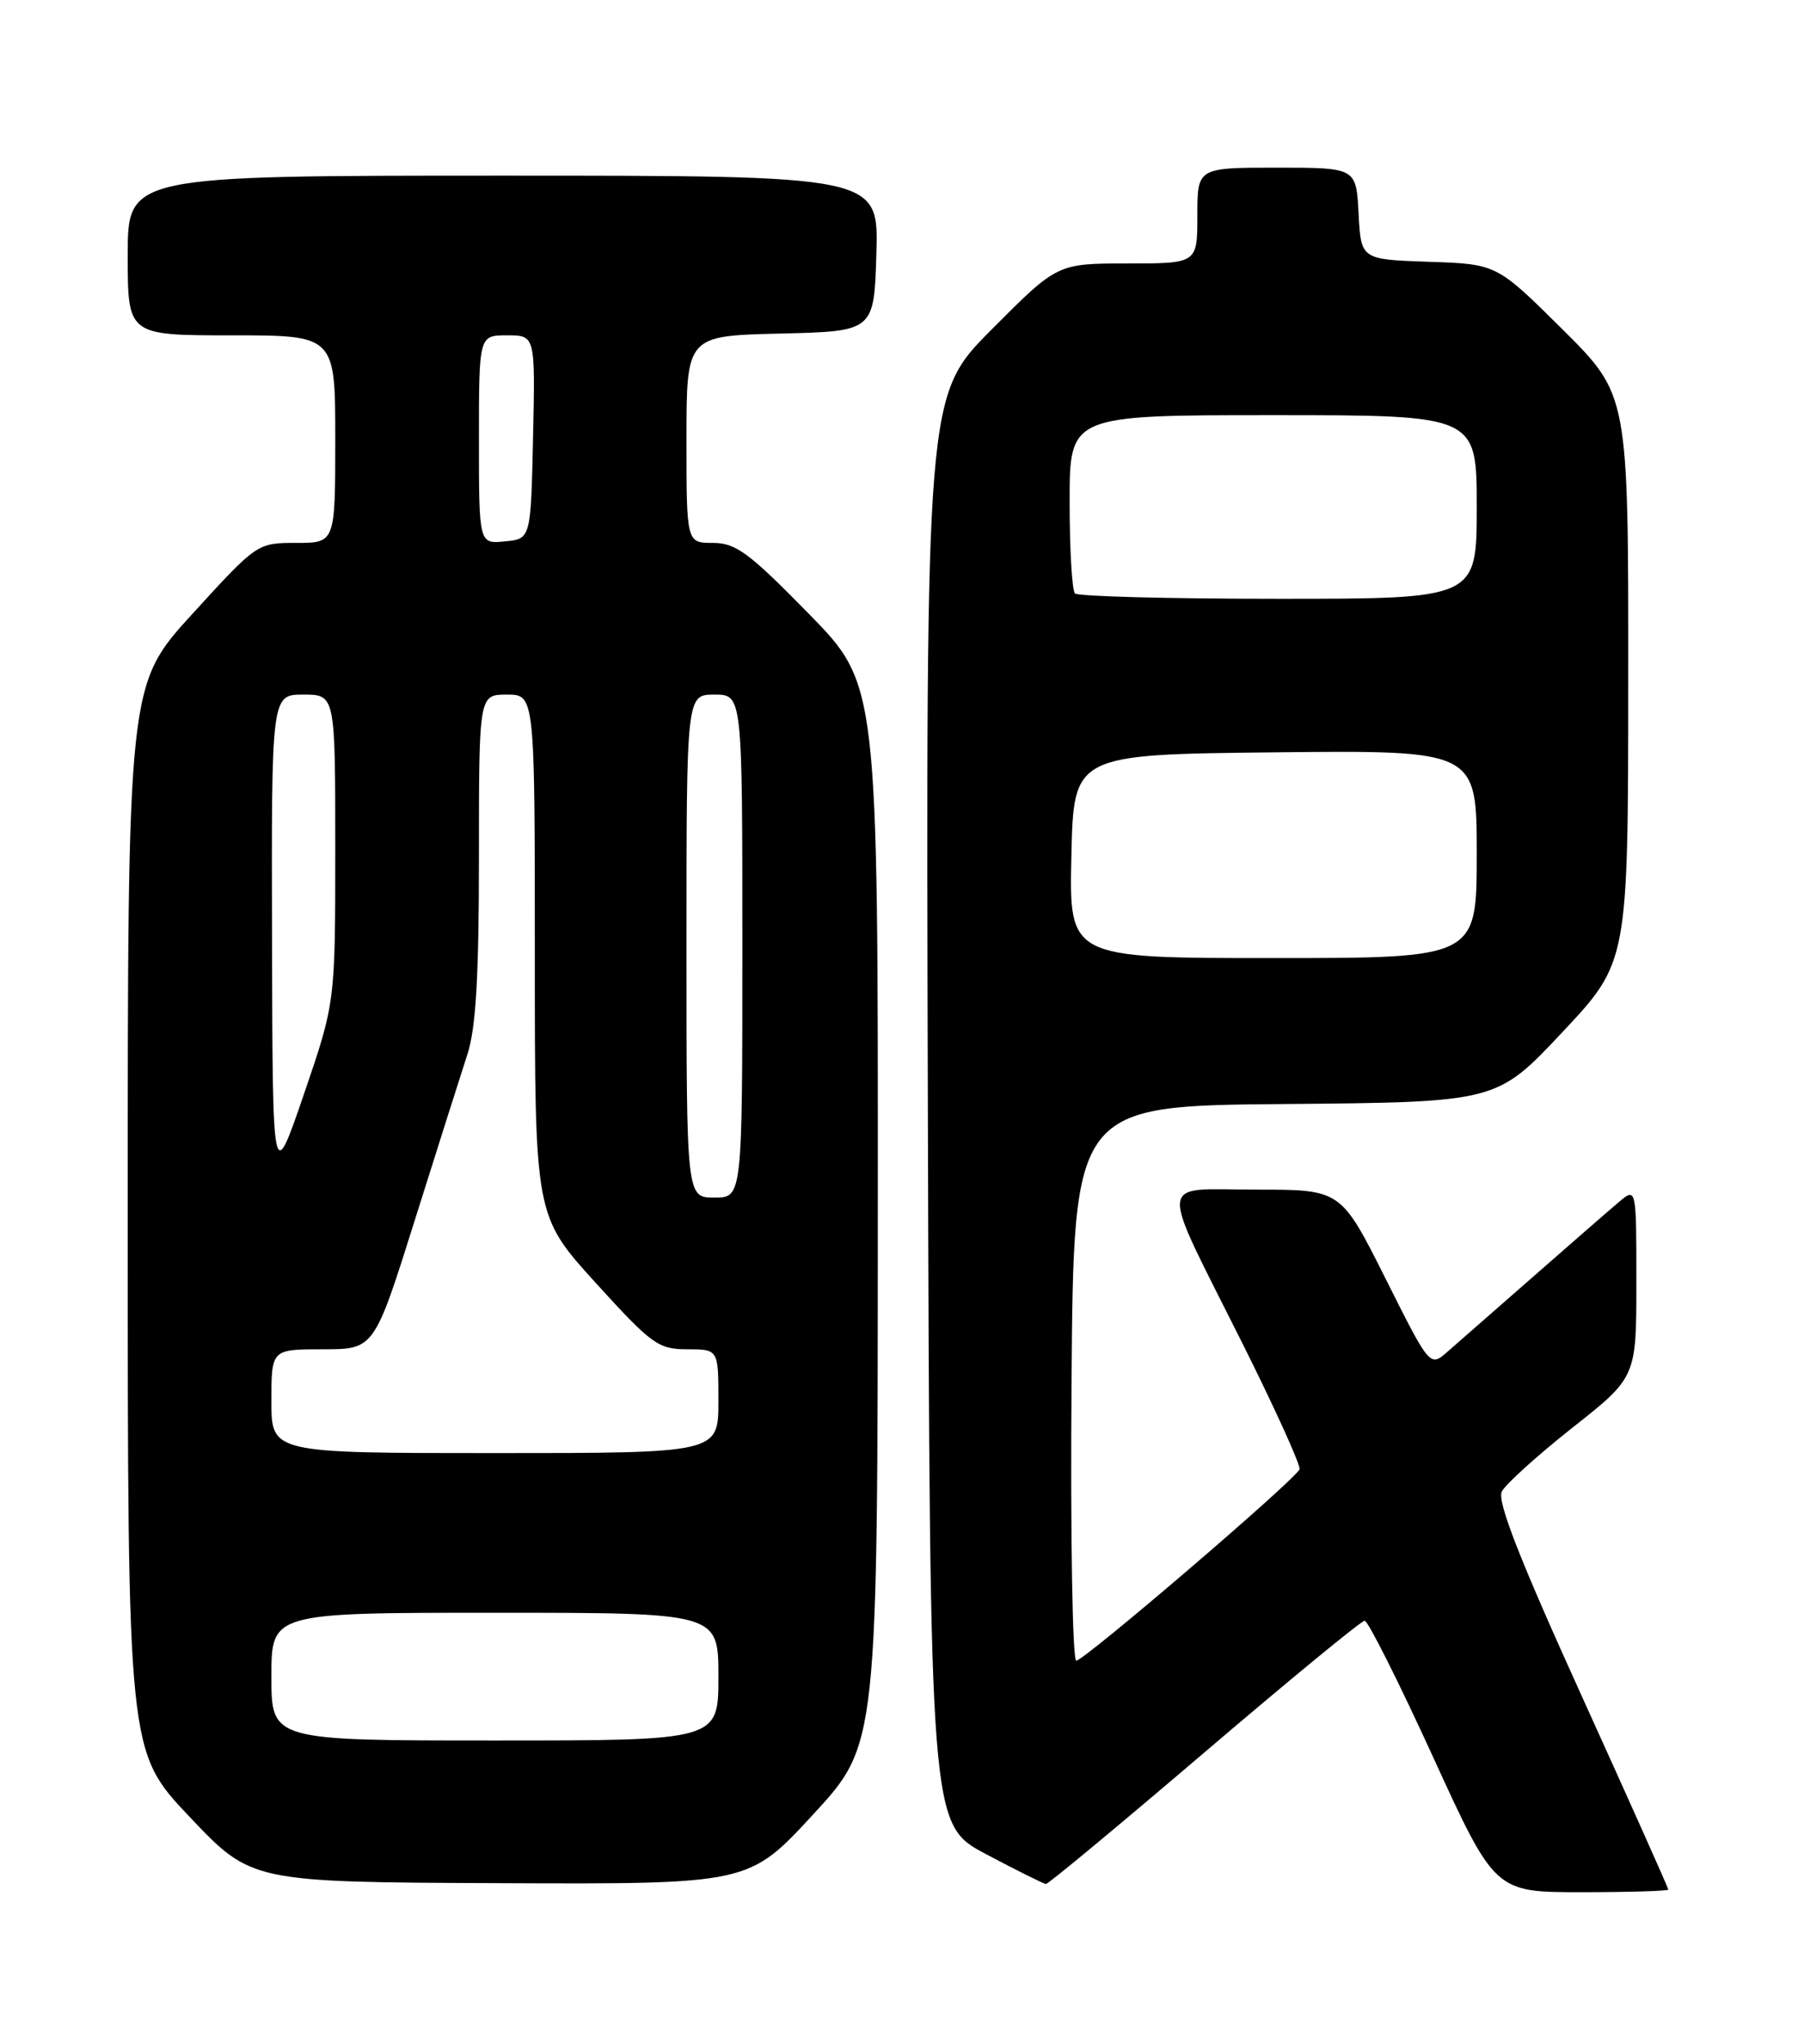 <?xml version="1.0" encoding="UTF-8" standalone="no"?>
<!DOCTYPE svg PUBLIC "-//W3C//DTD SVG 1.1//EN" "http://www.w3.org/Graphics/SVG/1.1/DTD/svg11.dtd" >
<svg xmlns="http://www.w3.org/2000/svg" xmlns:xlink="http://www.w3.org/1999/xlink" version="1.1" viewBox="0 0 226 256">
 <g >
 <path fill="currentColor"
d=" M 209.00 236.67 C 209.00 236.48 204.12 225.57 198.15 212.42 C 190.36 195.27 187.53 188.03 188.14 186.82 C 188.61 185.90 192.59 182.30 196.99 178.82 C 205.00 172.50 205.00 172.50 205.00 160.60 C 205.00 148.69 205.00 148.69 202.76 150.60 C 201.52 151.64 196.69 155.86 192.01 159.96 C 187.33 164.06 182.52 168.27 181.32 169.32 C 179.13 171.23 179.13 171.23 173.56 160.11 C 167.98 149.00 167.98 149.00 157.42 149.00 C 144.83 149.00 145.01 146.98 155.69 168.34 C 159.77 176.51 162.97 183.56 162.80 184.03 C 162.36 185.27 135.83 208.00 134.83 208.00 C 134.36 208.00 134.09 192.36 134.24 173.25 C 134.50 138.50 134.50 138.50 161.00 138.28 C 187.50 138.05 187.50 138.05 195.73 129.28 C 203.97 120.50 203.97 120.50 203.98 84.98 C 204.00 49.46 204.00 49.46 195.75 41.26 C 187.50 33.07 187.50 33.07 179.00 32.79 C 170.50 32.50 170.50 32.50 170.20 26.75 C 169.90 21.00 169.90 21.00 159.95 21.00 C 150.00 21.00 150.00 21.00 150.00 27.00 C 150.00 33.00 150.00 33.00 141.23 33.00 C 132.46 33.00 132.46 33.00 124.22 41.28 C 115.99 49.55 115.99 49.55 116.24 139.03 C 116.50 228.50 116.50 228.50 123.50 232.22 C 127.35 234.26 130.74 235.95 131.03 235.97 C 131.32 235.99 140.25 228.57 150.88 219.50 C 161.51 210.43 170.54 203.00 170.96 203.00 C 171.38 203.00 175.22 210.65 179.50 220.00 C 187.28 237.00 187.28 237.00 198.14 237.00 C 204.11 237.00 209.00 236.85 209.00 236.67 Z  M 101.88 227.25 C 109.95 218.50 109.95 218.50 109.97 152.12 C 110.00 85.74 110.00 85.74 101.32 76.87 C 93.85 69.24 92.18 68.00 89.32 68.00 C 86.00 68.00 86.00 68.00 86.00 55.03 C 86.00 42.06 86.00 42.06 97.75 41.78 C 109.50 41.50 109.50 41.50 109.79 31.75 C 110.07 22.00 110.07 22.00 63.04 22.00 C 16.00 22.00 16.00 22.00 16.00 32.00 C 16.00 42.00 16.00 42.00 29.00 42.00 C 42.00 42.00 42.00 42.00 42.00 55.00 C 42.00 68.00 42.00 68.00 37.11 68.00 C 32.23 68.00 32.20 68.02 24.11 76.88 C 16.00 85.76 16.00 85.76 16.00 152.57 C 16.00 219.38 16.00 219.38 23.75 227.56 C 31.50 235.74 31.50 235.74 62.66 235.87 C 93.81 236.00 93.81 236.00 101.88 227.25 Z  M 134.22 107.25 C 134.50 94.50 134.50 94.50 159.75 94.23 C 185.00 93.97 185.00 93.97 185.00 106.98 C 185.00 120.00 185.00 120.00 159.47 120.00 C 133.94 120.00 133.94 120.00 134.22 107.25 Z  M 134.67 74.33 C 134.30 73.97 134.00 68.79 134.00 62.83 C 134.00 52.00 134.00 52.00 159.50 52.00 C 185.00 52.00 185.00 52.00 185.00 63.50 C 185.00 75.00 185.00 75.00 160.17 75.00 C 146.51 75.00 135.03 74.70 134.67 74.33 Z  M 34.00 210.00 C 34.00 202.00 34.00 202.00 62.00 202.00 C 90.00 202.00 90.00 202.00 90.00 210.00 C 90.00 218.00 90.00 218.00 62.00 218.00 C 34.00 218.00 34.00 218.00 34.00 210.00 Z  M 34.00 175.50 C 34.00 169.00 34.00 169.00 40.44 169.00 C 46.88 169.00 46.88 169.00 51.99 152.75 C 54.80 143.81 57.76 134.51 58.55 132.07 C 59.62 128.80 60.00 122.36 60.00 107.32 C 60.00 87.00 60.00 87.00 63.50 87.00 C 67.00 87.00 67.00 87.00 67.00 119.64 C 67.00 152.27 67.00 152.27 74.59 160.64 C 81.64 168.40 82.47 169.00 86.09 169.00 C 90.00 169.00 90.00 169.00 90.00 175.50 C 90.00 182.00 90.00 182.00 62.00 182.00 C 34.00 182.00 34.00 182.00 34.00 175.50 Z  M 86.00 118.50 C 86.00 87.00 86.00 87.00 89.50 87.00 C 93.00 87.00 93.00 87.00 93.00 118.50 C 93.00 150.00 93.00 150.00 89.50 150.00 C 86.00 150.00 86.00 150.00 86.00 118.50 Z  M 34.08 117.75 C 34.00 87.00 34.00 87.00 38.00 87.00 C 42.00 87.00 42.00 87.00 42.00 106.28 C 42.00 125.57 42.00 125.57 38.08 137.03 C 34.15 148.50 34.15 148.50 34.08 117.75 Z  M 60.00 55.06 C 60.00 42.00 60.00 42.00 63.53 42.00 C 67.06 42.00 67.06 42.00 66.78 54.75 C 66.50 67.50 66.50 67.50 63.25 67.81 C 60.00 68.13 60.00 68.13 60.00 55.06 Z "/>
</g>
</svg>